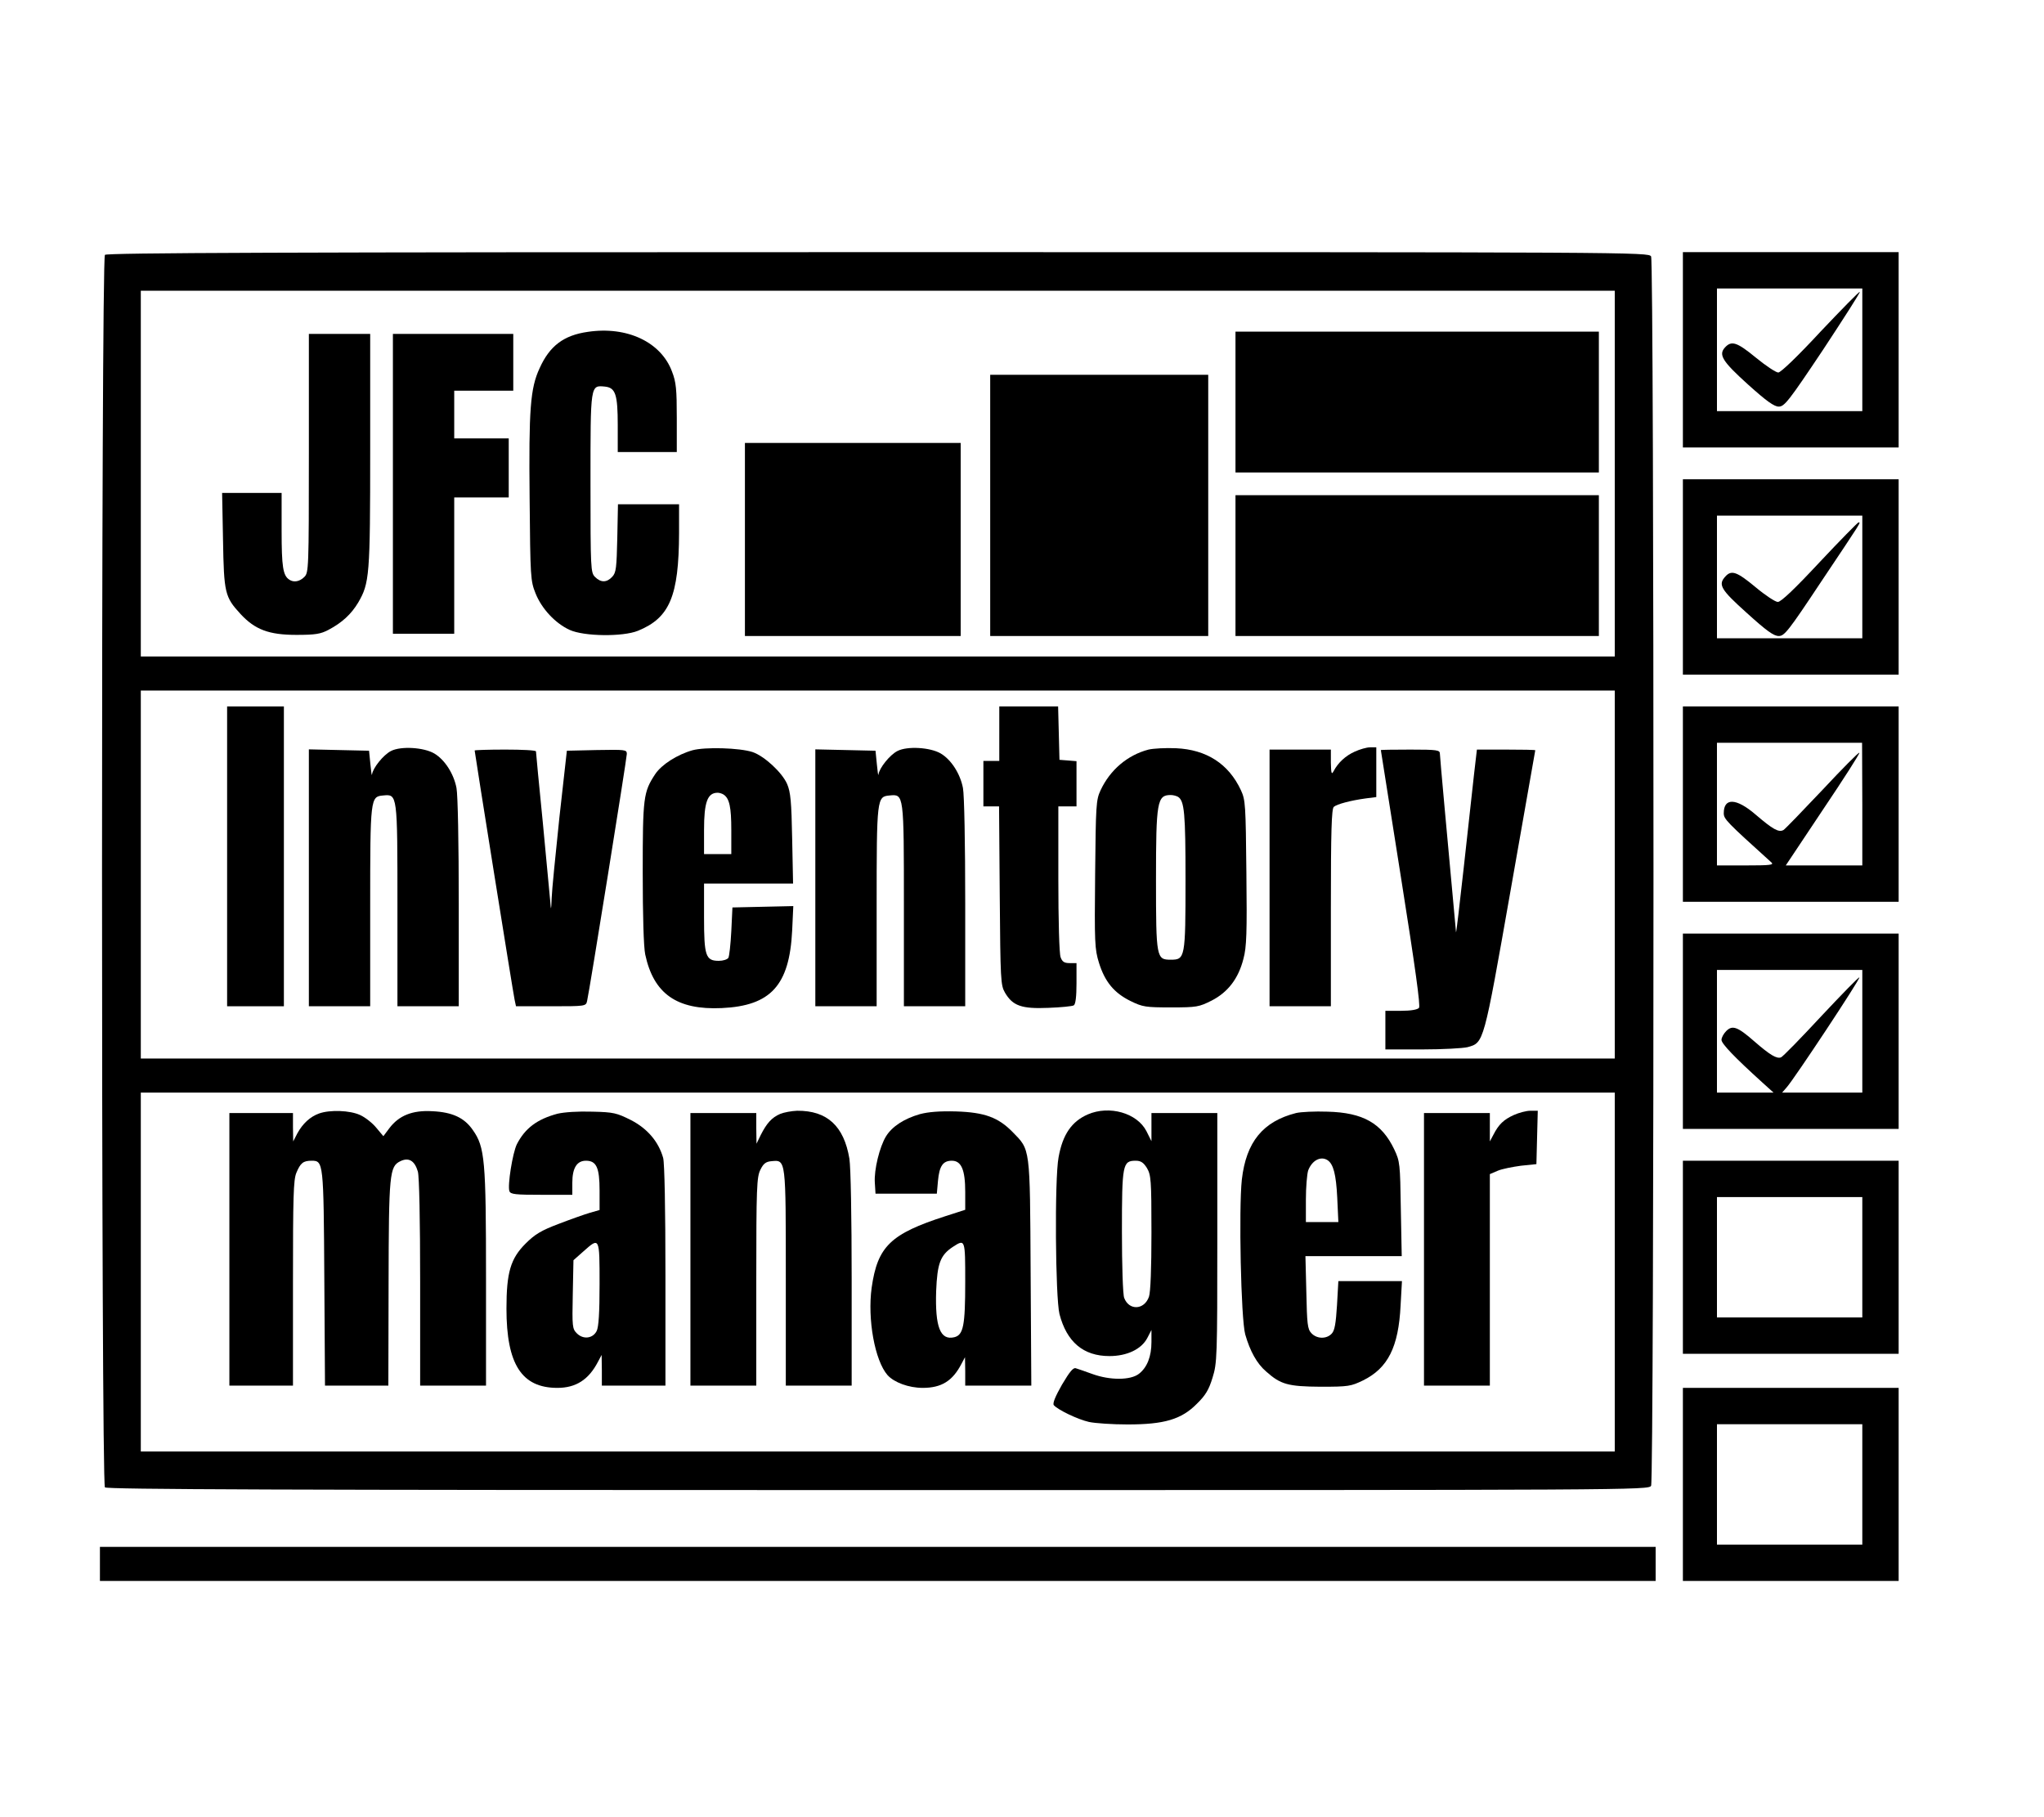 <?xml version="1.0" standalone="no"?>
<!DOCTYPE svg PUBLIC "-//W3C//DTD SVG 20010904//EN"
 "http://www.w3.org/TR/2001/REC-SVG-20010904/DTD/svg10.dtd">
<svg version="1.0" xmlns="http://www.w3.org/2000/svg"
 width="900pt" height="800pt" viewBox="0 0 900 800"
 preserveAspectRatio="xMidYMid meet">

<g transform="translate(0,800) scale(0.1,-0.1)"
fill="#000000" stroke="none">
<path d="M462 6878 c-17 -17 -17 -5409 0 -5426 9 -9 779 -12 3405 -12 3344 0
3392 0 3403 19 14 27 14 5385 0 5412 -11 19 -59 19 -3403 19 -2626 0 -3396 -3
-3405 -12z m6648 -963 l0 -805 -3245 0 -3245 0 0 805 0 805 3245 0 3245 0 0
-805z m0 -1765 l0 -810 -3245 0 -3245 0 0 810 0 810 3245 0 3245 0 0 -810z m0
-1750 l0 -790 -3245 0 -3245 0 0 790 0 790 3245 0 3245 0 0 -790z"/>
<path d="M2588 6539 c-106 -15 -168 -62 -212 -160 -41 -88 -48 -180 -44 -574
3 -347 4 -362 26 -417 27 -68 87 -132 150 -161 63 -29 234 -31 301 -4 140 57
180 153 181 430 l0 127 -134 0 -135 0 -3 -149 c-3 -130 -5 -152 -22 -170 -24
-26 -50 -27 -76 -1 -19 19 -20 33 -20 414 0 437 -1 430 64 424 46 -5 56 -34
56 -170 l0 -118 130 0 130 0 0 150 c0 126 -3 158 -21 204 -48 130 -198 201
-371 175z"/>
<path d="M5440 6230 l0 -310 800 0 800 0 0 310 0 310 -800 0 -800 0 0 -310z"/>
<path d="M1360 6005 c0 -512 -1 -526 -20 -545 -21 -21 -47 -25 -66 -12 -28 18
-34 56 -34 216 l0 166 -131 0 -131 0 4 -207 c4 -234 8 -251 77 -326 64 -69
125 -92 246 -92 84 0 107 4 141 22 61 32 101 70 131 120 50 86 53 117 53 671
l0 512 -135 0 -135 0 0 -525z"/>
<path d="M1730 5870 l0 -660 135 0 135 0 0 300 0 300 120 0 120 0 0 130 0 130
-120 0 -120 0 0 105 0 105 130 0 130 0 0 125 0 125 -265 0 -265 0 0 -660z"/>
<path d="M4360 5775 l0 -575 480 0 480 0 0 575 0 575 -480 0 -480 0 0 -575z"/>
<path d="M3280 5625 l0 -425 475 0 475 0 0 425 0 425 -475 0 -475 0 0 -425z"/>
<path d="M5440 5510 l0 -310 800 0 800 0 0 310 0 310 -800 0 -800 0 0 -310z"/>
<path d="M1000 4230 l0 -660 125 0 125 0 0 660 0 660 -125 0 -125 0 0 -660z"/>
<path d="M4400 4770 l0 -120 -35 0 -35 0 0 -100 0 -100 34 0 35 0 3 -392 c3
-374 4 -395 23 -428 34 -58 73 -72 191 -67 55 2 106 7 112 11 8 5 12 39 12 97
l0 89 -30 0 c-24 0 -33 6 -40 26 -6 14 -10 161 -10 345 l0 319 40 0 40 0 0 99
0 100 -37 3 -38 3 -3 118 -3 117 -129 0 -130 0 0 -120z"/>
<path d="M1722 4694 c-34 -17 -81 -76 -84 -104 -1 -8 -4 12 -7 45 l-6 60 -132
3 -133 3 0 -566 0 -565 135 0 135 0 0 438 c0 480 1 485 57 490 63 6 63 9 63
-485 l0 -443 135 0 135 0 0 454 c0 262 -4 476 -10 507 -12 63 -52 125 -98 152
-46 27 -147 33 -190 11z"/>
<path d="M3049 4697 c-67 -19 -136 -63 -164 -105 -52 -79 -55 -101 -55 -433 0
-190 4 -328 11 -361 37 -173 139 -245 337 -236 216 10 298 100 310 341 l5 108
-134 -3 -134 -3 -5 -105 c-3 -58 -9 -111 -13 -117 -5 -7 -23 -13 -42 -13 -58
0 -65 22 -65 192 l0 148 196 0 196 0 -4 198 c-3 162 -7 205 -22 240 -22 51
-100 123 -152 141 -58 19 -210 23 -265 8z m137 -195 c26 -17 34 -56 34 -156
l0 -106 -60 0 -60 0 0 106 c0 123 15 164 60 164 8 0 20 -4 26 -8z"/>
<path d="M3952 4694 c-34 -17 -81 -76 -84 -104 -1 -8 -4 12 -7 45 l-6 60 -132
3 -133 3 0 -566 0 -565 135 0 135 0 0 438 c0 480 1 485 57 490 63 6 63 9 63
-485 l0 -443 135 0 135 0 0 454 c0 262 -4 476 -10 507 -12 63 -52 125 -98 152
-46 27 -147 33 -190 11z"/>
<path d="M5057 4700 c-92 -24 -169 -89 -211 -179 -20 -43 -21 -64 -24 -370 -3
-301 -2 -329 17 -390 26 -83 66 -132 139 -168 53 -26 66 -28 178 -28 114 0
123 2 179 30 72 37 118 97 140 184 14 51 16 115 13 379 -3 299 -4 320 -24 363
-54 116 -151 179 -286 185 -46 2 -100 -1 -121 -6z m130 -208 c28 -18 33 -70
33 -365 0 -345 -2 -352 -65 -352 -63 0 -65 7 -65 352 0 345 5 373 65 373 11 0
25 -4 32 -8z"/>
<path d="M5965 4691 c-40 -18 -73 -48 -93 -86 -9 -17 -11 -10 -12 38 l0 57
-135 0 -135 0 0 -565 0 -565 135 0 135 0 0 434 c0 335 3 436 13 444 14 12 74
28 140 37 l47 6 0 110 0 109 -27 0 c-16 0 -46 -9 -68 -19z"/>
<path d="M2090 4696 c0 -8 170 -1072 176 -1098 l6 -28 154 0 c151 0 154 0 159
23 10 41 175 1069 175 1088 0 19 -7 19 -132 17 l-132 -3 -33 -295 c-17 -162
-33 -322 -34 -355 -2 -54 -3 -55 -6 -15 -2 25 -17 182 -33 350 -17 168 -30
308 -30 312 0 5 -61 8 -135 8 -74 0 -135 -2 -135 -4z"/>
<path d="M6080 4698 c0 -2 40 -255 89 -563 63 -397 86 -564 79 -572 -7 -8 -36
-13 -79 -13 l-69 0 0 -85 0 -85 163 0 c89 0 179 5 199 10 72 20 70 13 189 688
60 339 109 618 109 619 0 2 -58 3 -129 3 l-128 0 -13 -112 c-7 -62 -27 -246
-45 -408 -18 -162 -33 -290 -34 -284 -39 423 -71 773 -71 786 0 16 -12 18
-130 18 -71 0 -130 -1 -130 -2z"/>
<path d="M1405 3098 c-39 -14 -72 -44 -96 -88 l-18 -35 -1 63 0 62 -140 0
-140 0 0 -600 0 -600 140 0 140 0 0 450 c0 383 2 456 15 487 18 43 30 53 67
53 52 0 53 -5 56 -517 l3 -473 140 0 139 0 1 448 c1 486 4 517 52 540 37 18
63 2 77 -46 6 -23 10 -208 10 -489 l0 -453 145 0 145 0 0 473 c0 520 -5 577
-58 652 -37 54 -90 79 -179 83 -87 5 -146 -19 -188 -74 l-27 -36 -31 37 c-17
21 -49 46 -71 56 -45 21 -133 24 -181 7z"/>
<path d="M2455 3097 c-90 -24 -143 -64 -179 -134 -19 -38 -42 -183 -33 -207 5
-14 27 -16 142 -16 l135 0 0 53 c0 65 20 97 60 97 46 0 60 -30 60 -131 l0 -86
-42 -12 c-24 -7 -86 -29 -138 -49 -77 -29 -105 -46 -146 -87 -66 -66 -84 -127
-84 -286 0 -245 67 -349 224 -349 82 0 138 36 179 115 l16 30 1 -67 0 -68 140
0 140 0 0 483 c0 297 -4 496 -10 519 -20 72 -70 130 -142 167 -62 31 -76 35
-170 37 -62 2 -123 -2 -153 -9z m185 -749 c0 -127 -4 -191 -13 -208 -17 -33
-59 -38 -87 -10 -20 20 -21 29 -18 172 l3 150 44 39 c71 63 71 64 71 -143z"/>
<path d="M3435 3096 c-37 -16 -59 -41 -85 -92 l-19 -39 -1 68 0 67 -145 0
-145 0 0 -600 0 -600 145 0 145 0 0 458 c0 415 2 460 18 492 13 27 24 36 49
38 64 6 63 12 63 -515 l0 -473 145 0 145 0 0 468 c0 273 -4 493 -10 531 -24
144 -98 212 -230 211 -25 -1 -58 -7 -75 -14z"/>
<path d="M4050 3095 c-69 -20 -122 -54 -149 -98 -28 -46 -53 -147 -49 -204 l3
-48 135 0 135 0 5 56 c6 66 22 89 61 89 42 0 59 -40 59 -137 l0 -79 -87 -28
c-242 -78 -299 -133 -325 -315 -19 -139 14 -321 70 -385 29 -32 93 -56 155
-56 82 0 131 30 170 105 l16 30 1 -62 0 -63 145 0 146 0 -3 498 c-3 559 -1
538 -80 619 -63 64 -123 86 -248 90 -73 2 -122 -2 -160 -12z m200 -739 c0
-192 -8 -233 -48 -243 -62 -15 -85 45 -80 203 5 122 18 158 74 195 54 35 54
34 54 -155z"/>
<path d="M4790 3094 c-71 -31 -111 -88 -129 -189 -18 -95 -14 -617 4 -690 32
-123 105 -185 220 -185 77 0 141 30 167 80 l18 35 0 -53 c0 -64 -19 -112 -55
-140 -37 -29 -128 -29 -205 -1 -30 11 -62 22 -72 25 -12 5 -27 -13 -62 -72
-29 -51 -42 -82 -36 -90 18 -21 106 -63 155 -74 28 -6 104 -11 170 -11 161 0
237 22 305 91 38 37 53 62 69 115 20 64 21 88 21 616 l0 549 -145 0 -145 0 0
-62 0 -62 -22 44 c-41 80 -163 115 -258 74z m260 -236 c18 -31 20 -51 20 -284
0 -160 -4 -263 -11 -283 -21 -59 -88 -61 -109 -5 -6 14 -10 146 -10 292 0 297
3 312 61 312 22 0 34 -8 49 -32z"/>
<path d="M5707 3100 c-146 -37 -220 -127 -239 -293 -14 -127 -4 -615 15 -682
21 -73 51 -128 92 -163 64 -57 96 -66 240 -67 123 0 133 2 187 28 109 54 156
146 165 330 l6 107 -140 0 -140 0 -6 -106 c-5 -80 -10 -111 -23 -125 -23 -25
-66 -24 -90 2 -17 18 -19 41 -22 180 l-4 159 212 0 212 0 -4 208 c-3 199 -4
209 -29 262 -55 115 -137 162 -294 166 -55 2 -117 -1 -138 -6z m139 -208 c25
-17 37 -62 42 -164 l5 -108 -72 0 -71 0 0 99 c0 55 5 112 10 128 17 45 56 65
86 45z"/>
<path d="M6665 3091 c-44 -20 -66 -41 -89 -86 l-16 -30 0 63 0 62 -145 0 -145
0 0 -600 0 -600 145 0 145 0 0 466 0 465 35 15 c19 8 65 17 102 22 l68 7 3
118 3 117 -33 0 c-18 0 -51 -9 -73 -19z"/>
<path d="M7410 6460 l0 -430 475 0 475 0 0 430 0 430 -475 0 -475 0 0 -430z
m790 0 l0 -270 -320 0 -320 0 0 270 0 270 320 0 320 0 0 -270z"/>
<path d="M8016 6540 c-99 -107 -175 -180 -186 -180 -10 0 -54 29 -98 65 -84
69 -108 77 -137 45 -29 -32 -11 -61 102 -163 81 -73 115 -97 135 -97 25 0 44
24 195 250 91 138 164 252 162 255 -3 2 -80 -77 -173 -175z"/>
<path d="M7410 5460 l0 -430 475 0 475 0 0 430 0 430 -475 0 -475 0 0 -430z
m790 0 l0 -270 -320 0 -320 0 0 270 0 270 320 0 320 0 0 -270z"/>
<path d="M8012 5525 c-109 -117 -170 -175 -184 -175 -11 0 -55 29 -98 65 -82
68 -106 77 -133 47 -33 -36 -21 -57 95 -161 86 -78 118 -101 140 -101 25 0 42
21 186 238 184 275 176 262 165 262 -4 -1 -81 -79 -171 -175z"/>
<path d="M7410 4460 l0 -430 475 0 475 0 0 430 0 430 -475 0 -475 0 0 -430z
m790 0 l0 -270 -168 0 -169 0 164 246 c91 135 163 248 160 250 -3 3 -76 -71
-162 -163 -87 -92 -164 -172 -172 -177 -21 -12 -47 3 -123 68 -85 73 -140 75
-140 6 0 -26 12 -38 210 -217 12 -11 -7 -13 -113 -13 l-127 0 0 270 0 270 319
0 320 0 1 -270z"/>
<path d="M7410 3460 l0 -430 475 0 475 0 0 430 0 430 -475 0 -475 0 0 -430z
m790 0 l0 -270 -177 0 -176 0 20 23 c32 35 325 478 320 484 -3 2 -78 -75 -168
-171 -90 -97 -169 -178 -177 -181 -19 -7 -48 10 -117 70 -74 65 -97 73 -124
46 -12 -12 -21 -29 -21 -39 0 -17 59 -78 177 -185 l52 -47 -124 0 -125 0 0
270 0 270 320 0 320 0 0 -270z"/>
<path d="M7410 2465 l0 -425 475 0 475 0 0 425 0 425 -475 0 -475 0 0 -425z
m790 0 l0 -265 -320 0 -320 0 0 265 0 265 320 0 320 0 0 -265z"/>
<path d="M7410 1465 l0 -425 475 0 475 0 0 425 0 425 -475 0 -475 0 0 -425z
m790 0 l0 -265 -320 0 -320 0 0 265 0 265 320 0 320 0 0 -265z"/>
<path d="M440 1115 l0 -75 3425 0 3425 0 0 75 0 75 -3425 0 -3425 0 0 -75z"/>
</g>
</svg>
